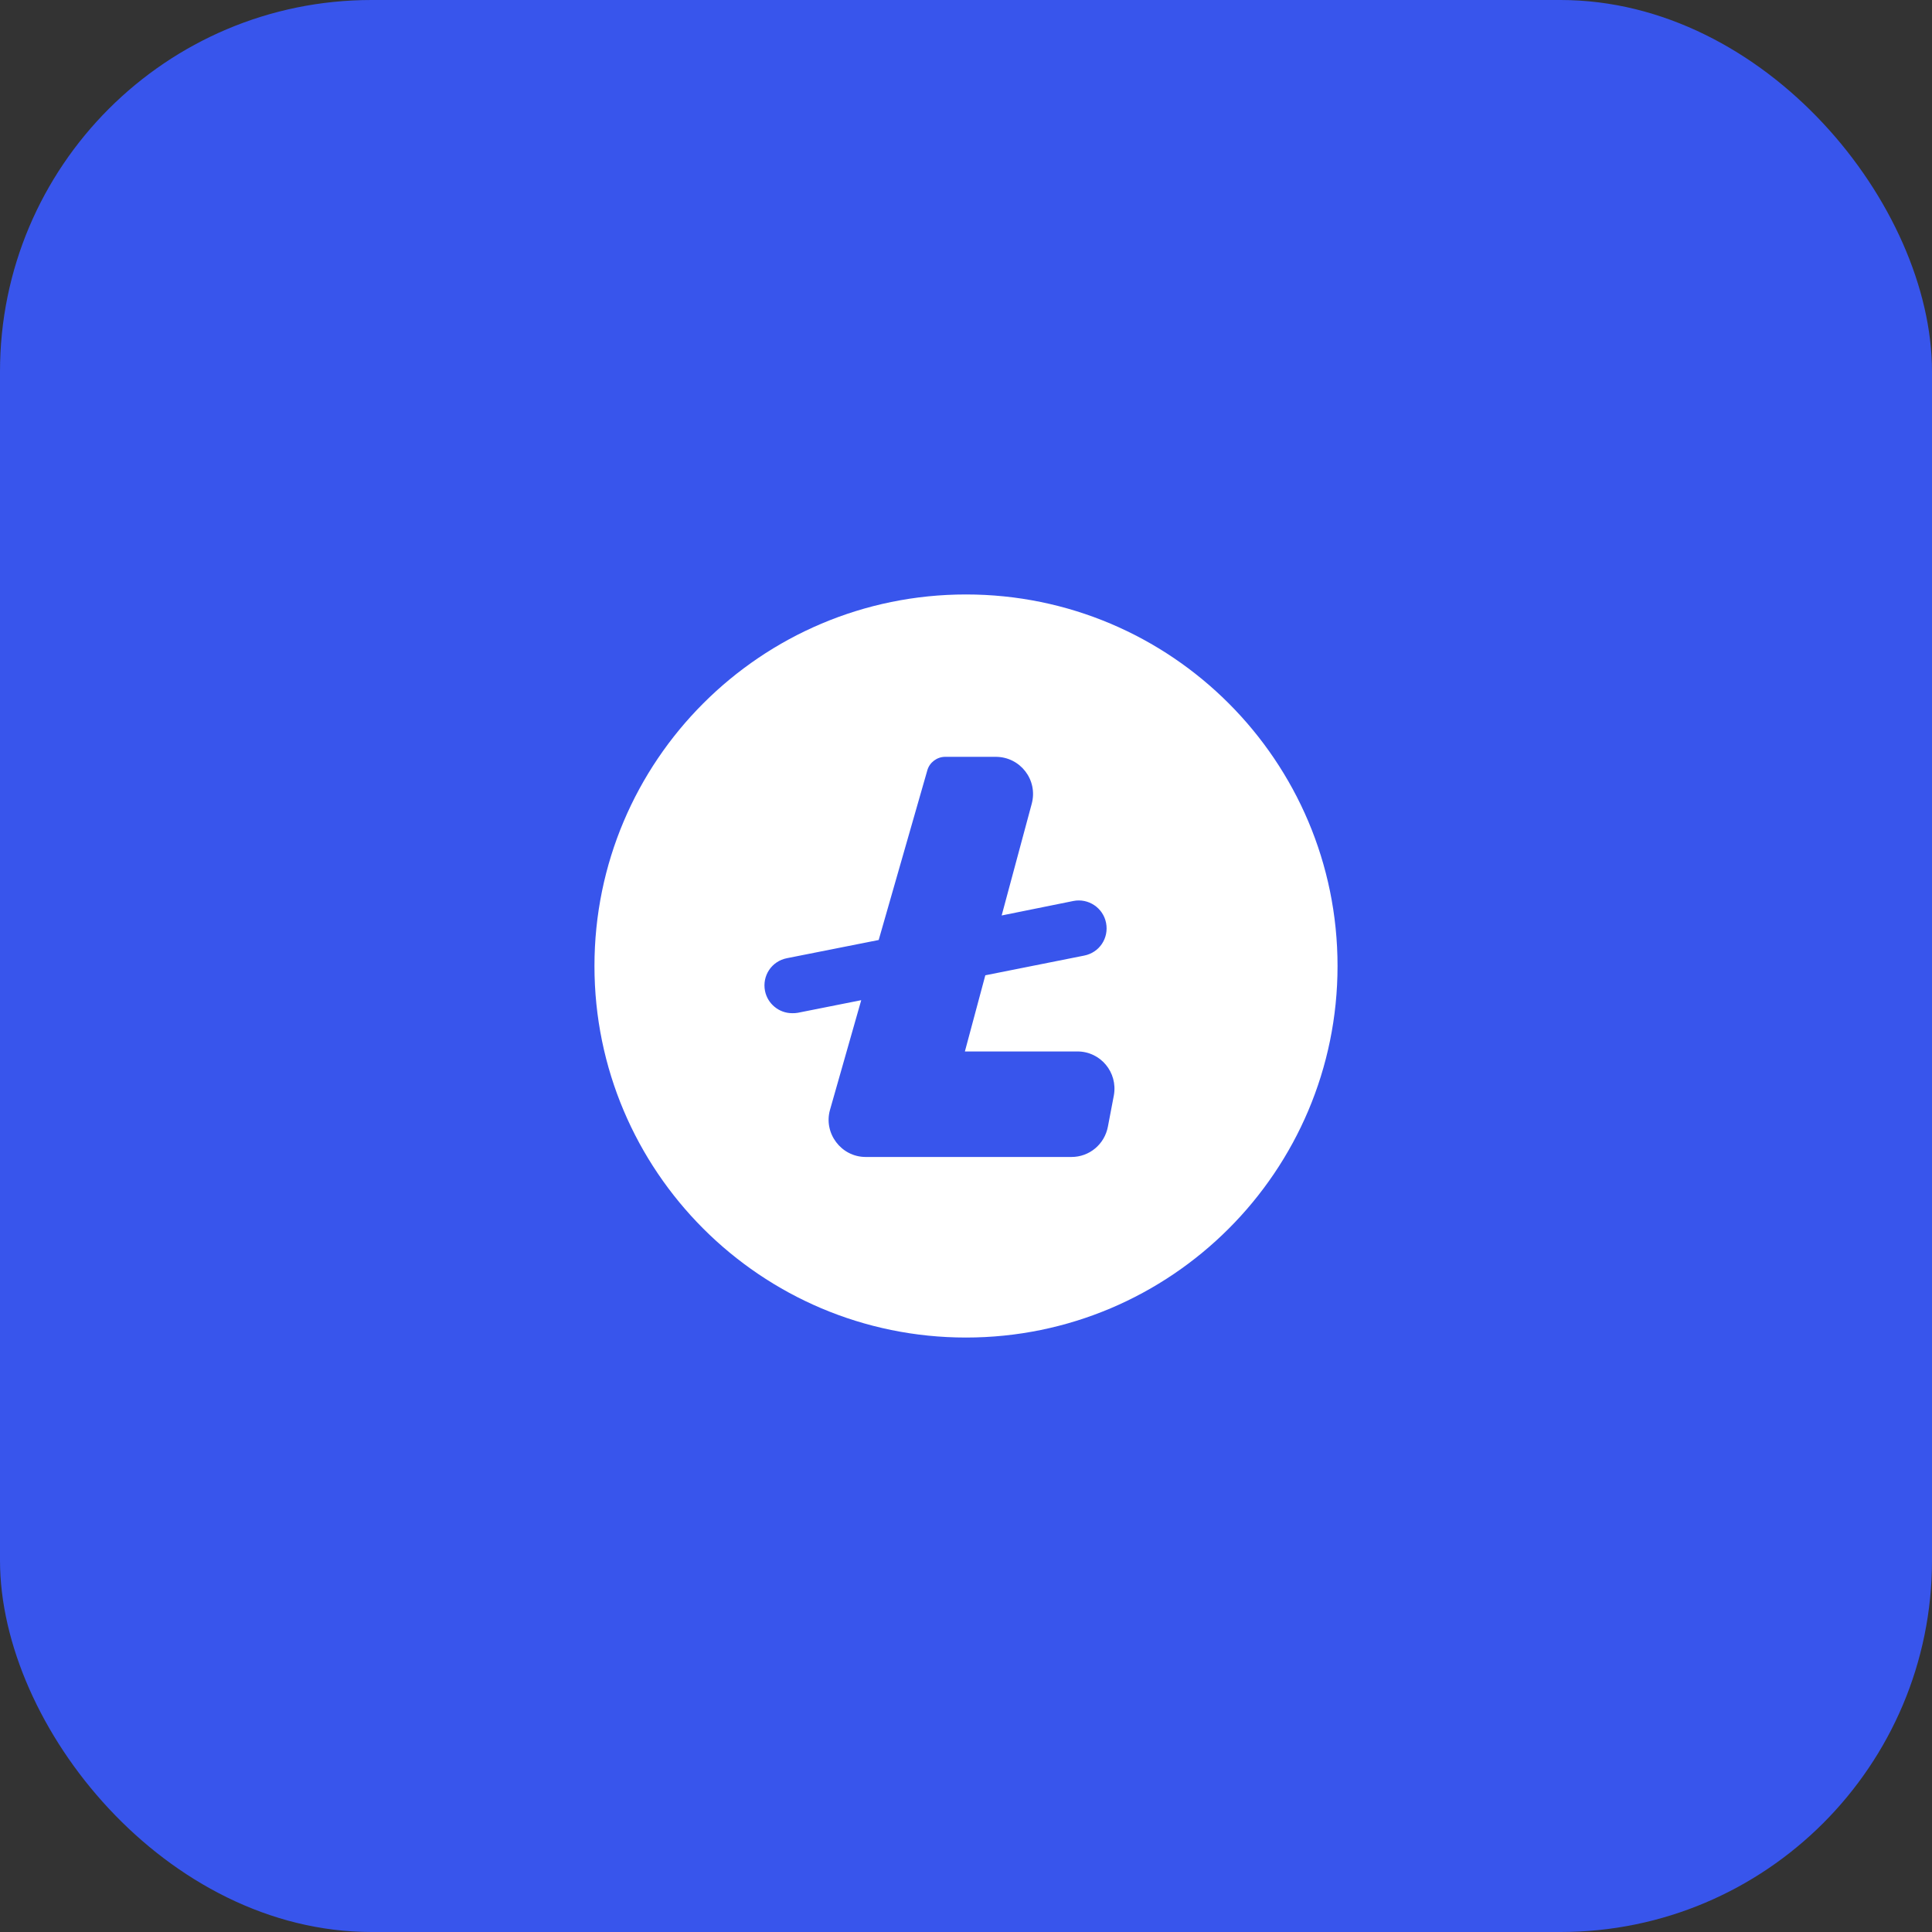 <svg width="52" height="52" viewBox="0 0 52 52" fill="none" xmlns="http://www.w3.org/2000/svg">
<rect x="0" y="0" width="52" height="52" fill="#333333" stroke="none"/>
<rect width="52" height="52" rx="10" fill="#3855EC"/>
<path d="M26 16C20.48 16 16 20.48 16 26C16 31.52 20.48 36 26 36C31.52 36 36 31.52 36 26C36 20.48 31.52 16 26 16ZM29.82 30.32C29.73 30.8 29.32 31.14 28.84 31.14H23.3C22.64 31.14 22.16 30.5 22.34 29.87L23.18 26.92L21.47 27.26C21.42 27.27 21.37 27.27 21.32 27.27C20.97 27.27 20.66 27.02 20.59 26.67C20.51 26.26 20.77 25.87 21.18 25.79L23.65 25.3L24.96 20.73C25.02 20.52 25.22 20.37 25.44 20.37H26.8C27.46 20.37 27.94 20.99 27.77 21.63L26.96 24.64L28.89 24.25C29.29 24.17 29.69 24.43 29.77 24.84C29.85 25.25 29.59 25.64 29.18 25.72L26.52 26.25L25.97 28.3H29C29.62 28.3 30.09 28.86 29.98 29.48L29.82 30.32Z" fill="white"/>
</svg>

